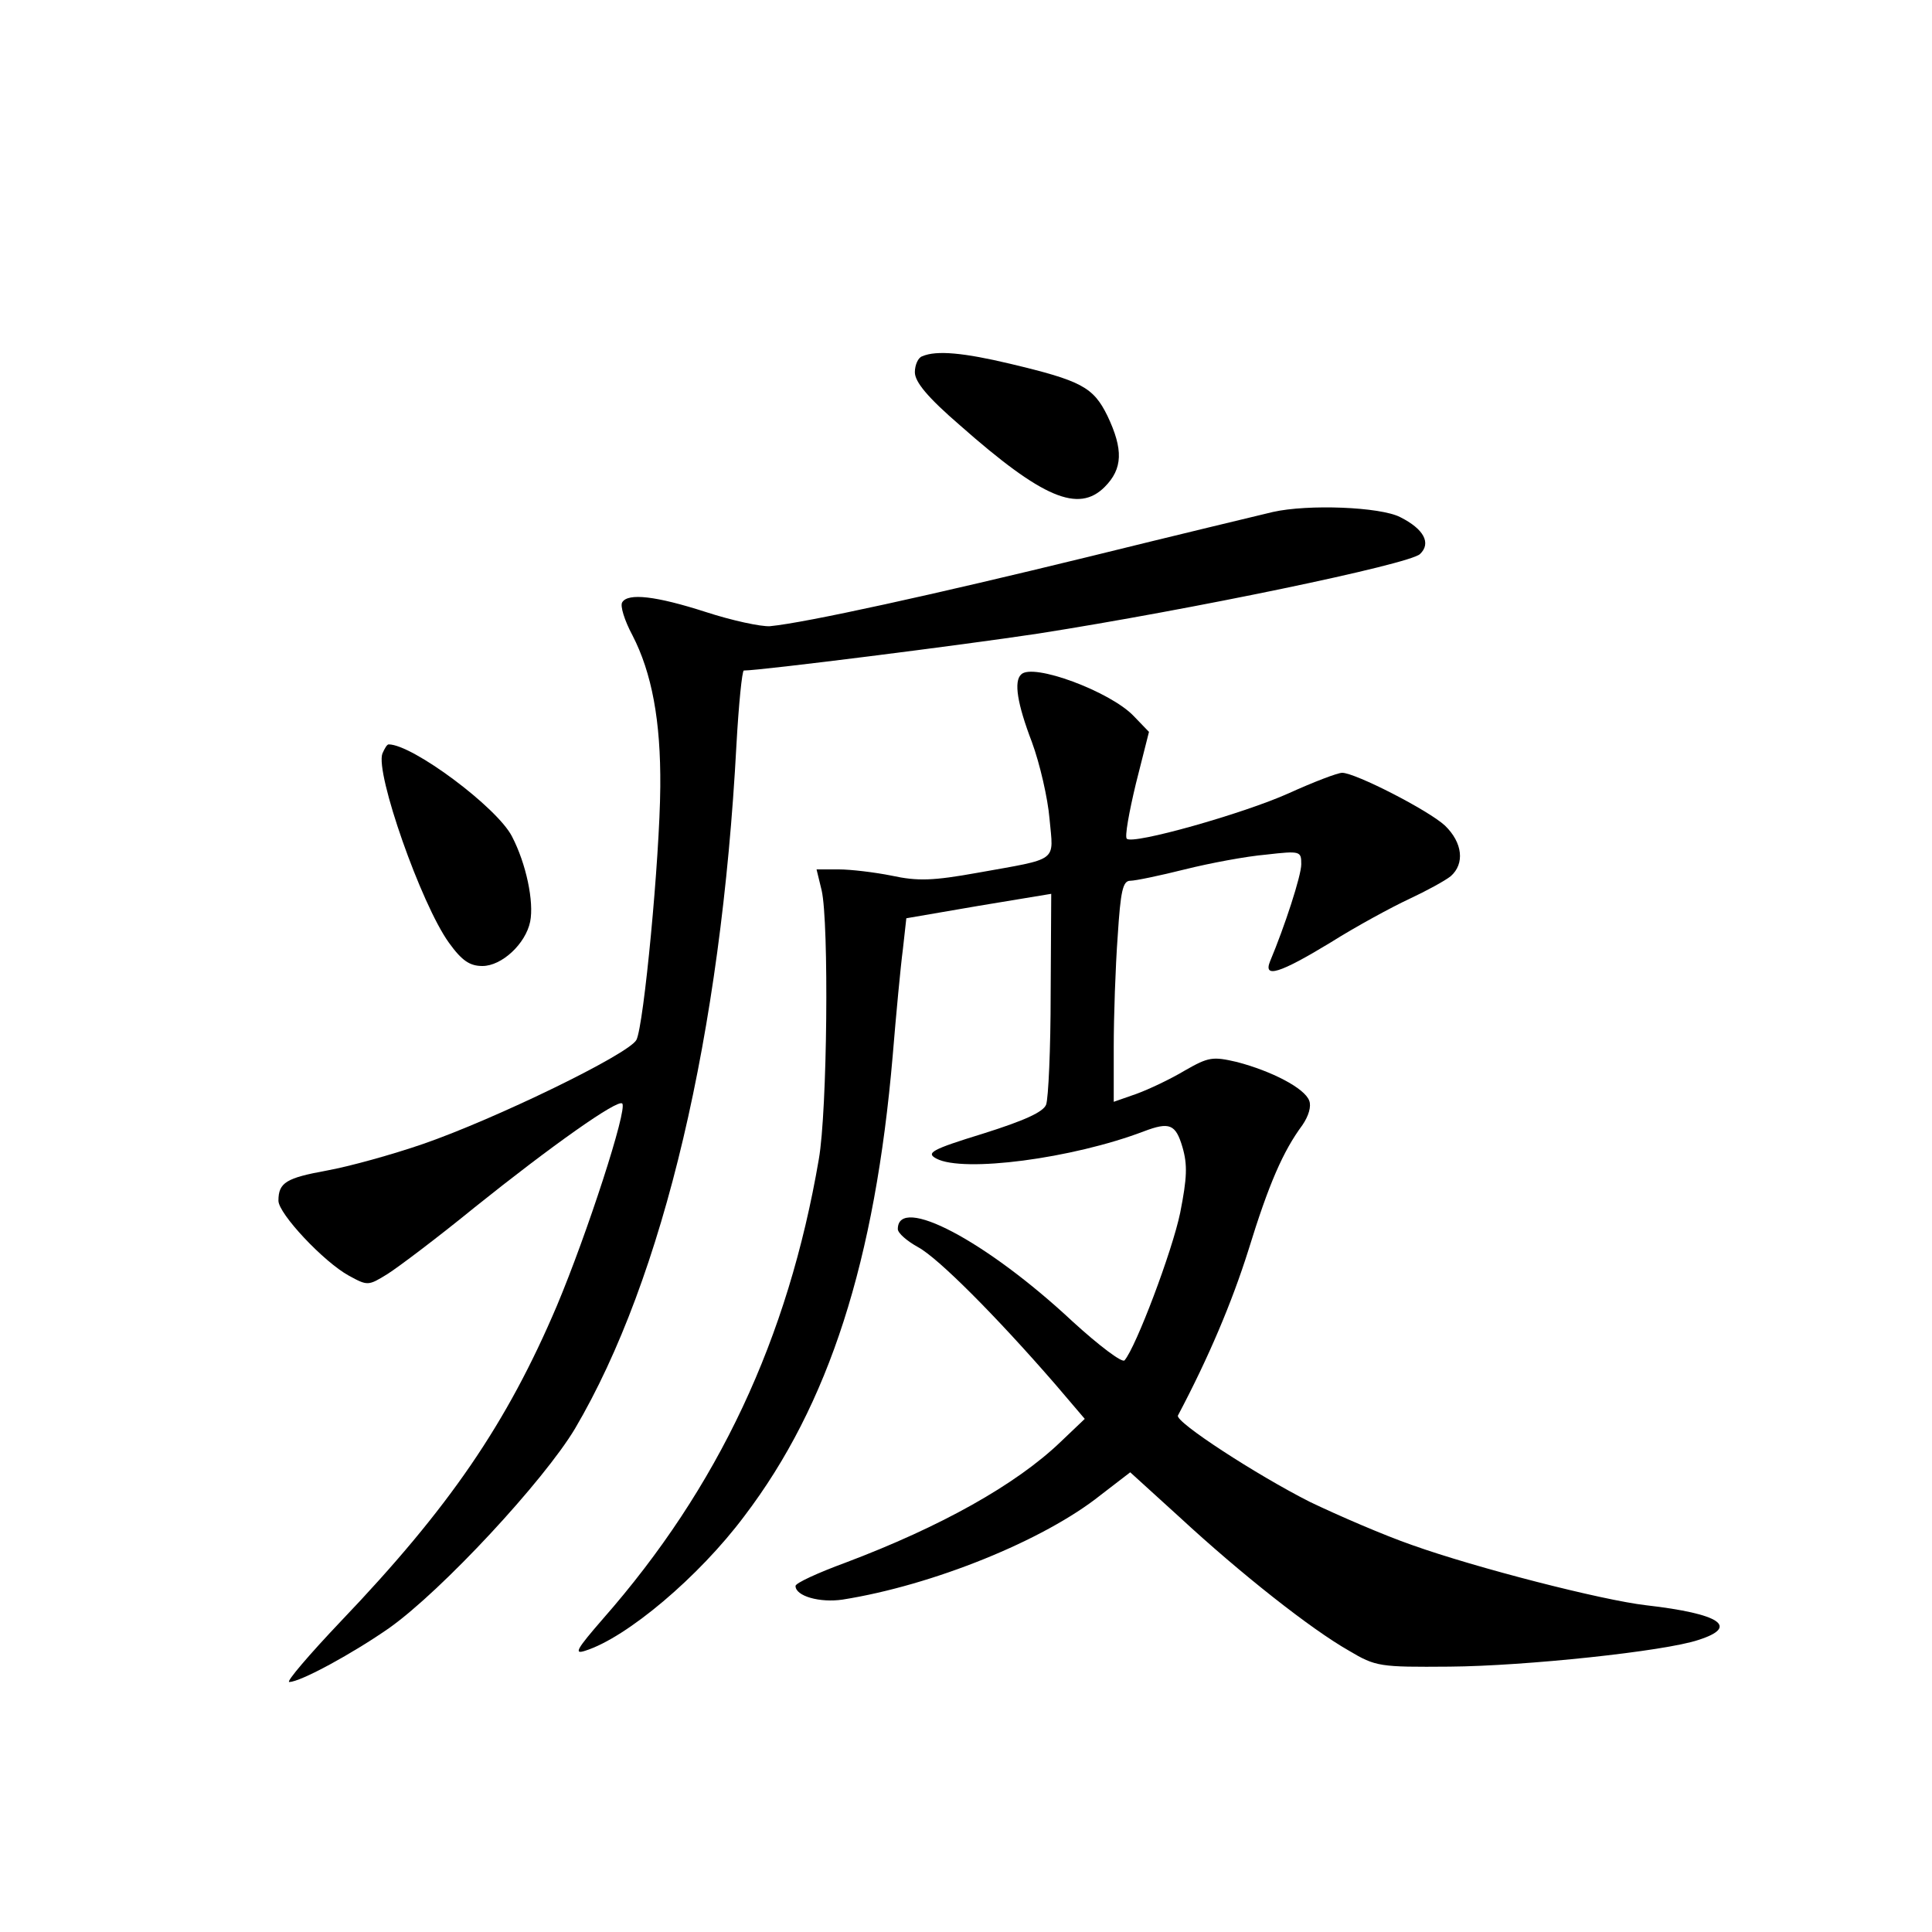 <?xml version="1.0" standalone="no"?>
<!DOCTYPE svg PUBLIC "-//W3C//DTD SVG 20010904//EN"
 "http://www.w3.org/TR/2001/REC-SVG-20010904/DTD/svg10.dtd">
<svg version="1.0" xmlns="http://www.w3.org/2000/svg"
 width="340pt" height="340pt" viewBox="0 0 340 340"
 preserveAspectRatio="xMidYMid meet">
<g transform="translate(0,340) scale(0.1,-0.1)"
fill="#000000" stroke="none">
<path d="M1623 2773 c-7 -2 -13 -15 -13 -28 0 -17 22 -44 80 -94 145 -128 208
-154 254 -108 32 32 33 66 5 125 -25 51 -46 62 -172 92 -80 19 -129 24 -154
13z"/>
<path d="M2240 2499 c-25 -6 -171 -41 -325 -79 -270 -66 -497 -116 -560 -122
-16 -1 -67 10 -113 25 -87 28 -137 34 -147 17 -4 -6 4 -32 18 -58 34 -66 50
-150 49 -267 -1 -126 -29 -420 -42 -445 -13 -25 -248 -139 -375 -183 -55 -19
-131 -40 -170 -47 -71 -13 -85 -21 -85 -53 0 -23 80 -108 124 -132 33 -18 34
-18 68 3 19 12 88 64 153 117 136 109 252 191 260 183 10 -9 -62 -230 -115
-356 -88 -207 -189 -355 -380 -555 -56 -59 -97 -107 -91 -107 20 0 113 51 176
95 93 66 272 259 327 351 156 265 257 695 284 1203 4 72 10 131 13 131 30 0
386 45 518 65 268 42 654 122 672 140 20 19 7 44 -35 65 -35 18 -162 23 -224
9z"/>
<path d="M1797 2213 c-13 -12 -7 -51 19 -119 14 -38 28 -99 31 -135 7 -77 18
-69 -127 -95 -78 -14 -105 -15 -151 -5 -30 6 -72 11 -93 11 l-39 0 9 -37 c13
-57 10 -388 -5 -473 -54 -316 -177 -578 -380 -809 -46 -53 -52 -63 -31 -56 73
23 200 130 280 237 149 196 230 449 261 810 6 73 14 158 18 188 l6 54 128 22
127 21 -1 -176 c0 -97 -4 -184 -8 -195 -5 -13 -38 -28 -111 -51 -91 -28 -101
-34 -82 -44 47 -25 239 0 365 48 45 17 56 13 68 -28 9 -31 8 -54 -4 -115 -14
-68 -78 -237 -98 -260 -4 -5 -45 26 -91 68 -153 143 -308 224 -308 163 0 -7
16 -21 36 -32 35 -19 136 -120 241 -241 l52 -61 -42 -40 c-79 -76 -212 -150
-379 -213 -49 -18 -88 -36 -88 -41 0 -18 43 -30 83 -24 158 25 354 104 454
184 l52 40 88 -80 c106 -98 230 -196 297 -234 47 -28 54 -29 177 -28 133 1
379 27 438 47 72 23 39 46 -92 61 -78 9 -300 66 -412 106 -49 17 -130 52 -180
76 -93 47 -238 141 -232 152 54 102 95 199 124 291 36 117 61 174 95 220 11
16 16 33 12 43 -8 22 -66 52 -127 68 -43 10 -50 9 -92 -15 -25 -15 -63 -33
-85 -41 l-40 -14 0 97 c0 53 3 141 7 195 5 79 9 97 22 97 9 0 52 9 96 20 44
11 108 23 143 26 61 7 62 6 62 -17 0 -20 -29 -109 -55 -171 -12 -30 17 -21
106 33 46 29 109 63 139 77 30 14 63 32 73 40 25 22 21 59 -10 89 -29 27 -158
93 -181 93 -8 0 -50 -16 -94 -36 -80 -36 -275 -91 -285 -80 -4 3 4 47 16 97
l23 91 -27 28 c-41 43 -178 94 -198 73z"/>
<path d="M673 2074 c-13 -34 68 -265 117 -333 23 -32 37 -41 59 -41 34 0 76
39 84 78 7 35 -7 102 -32 150 -26 51 -175 162 -217 162 -3 0 -7 -7 -11 -16z"/>
</g>
</svg>

